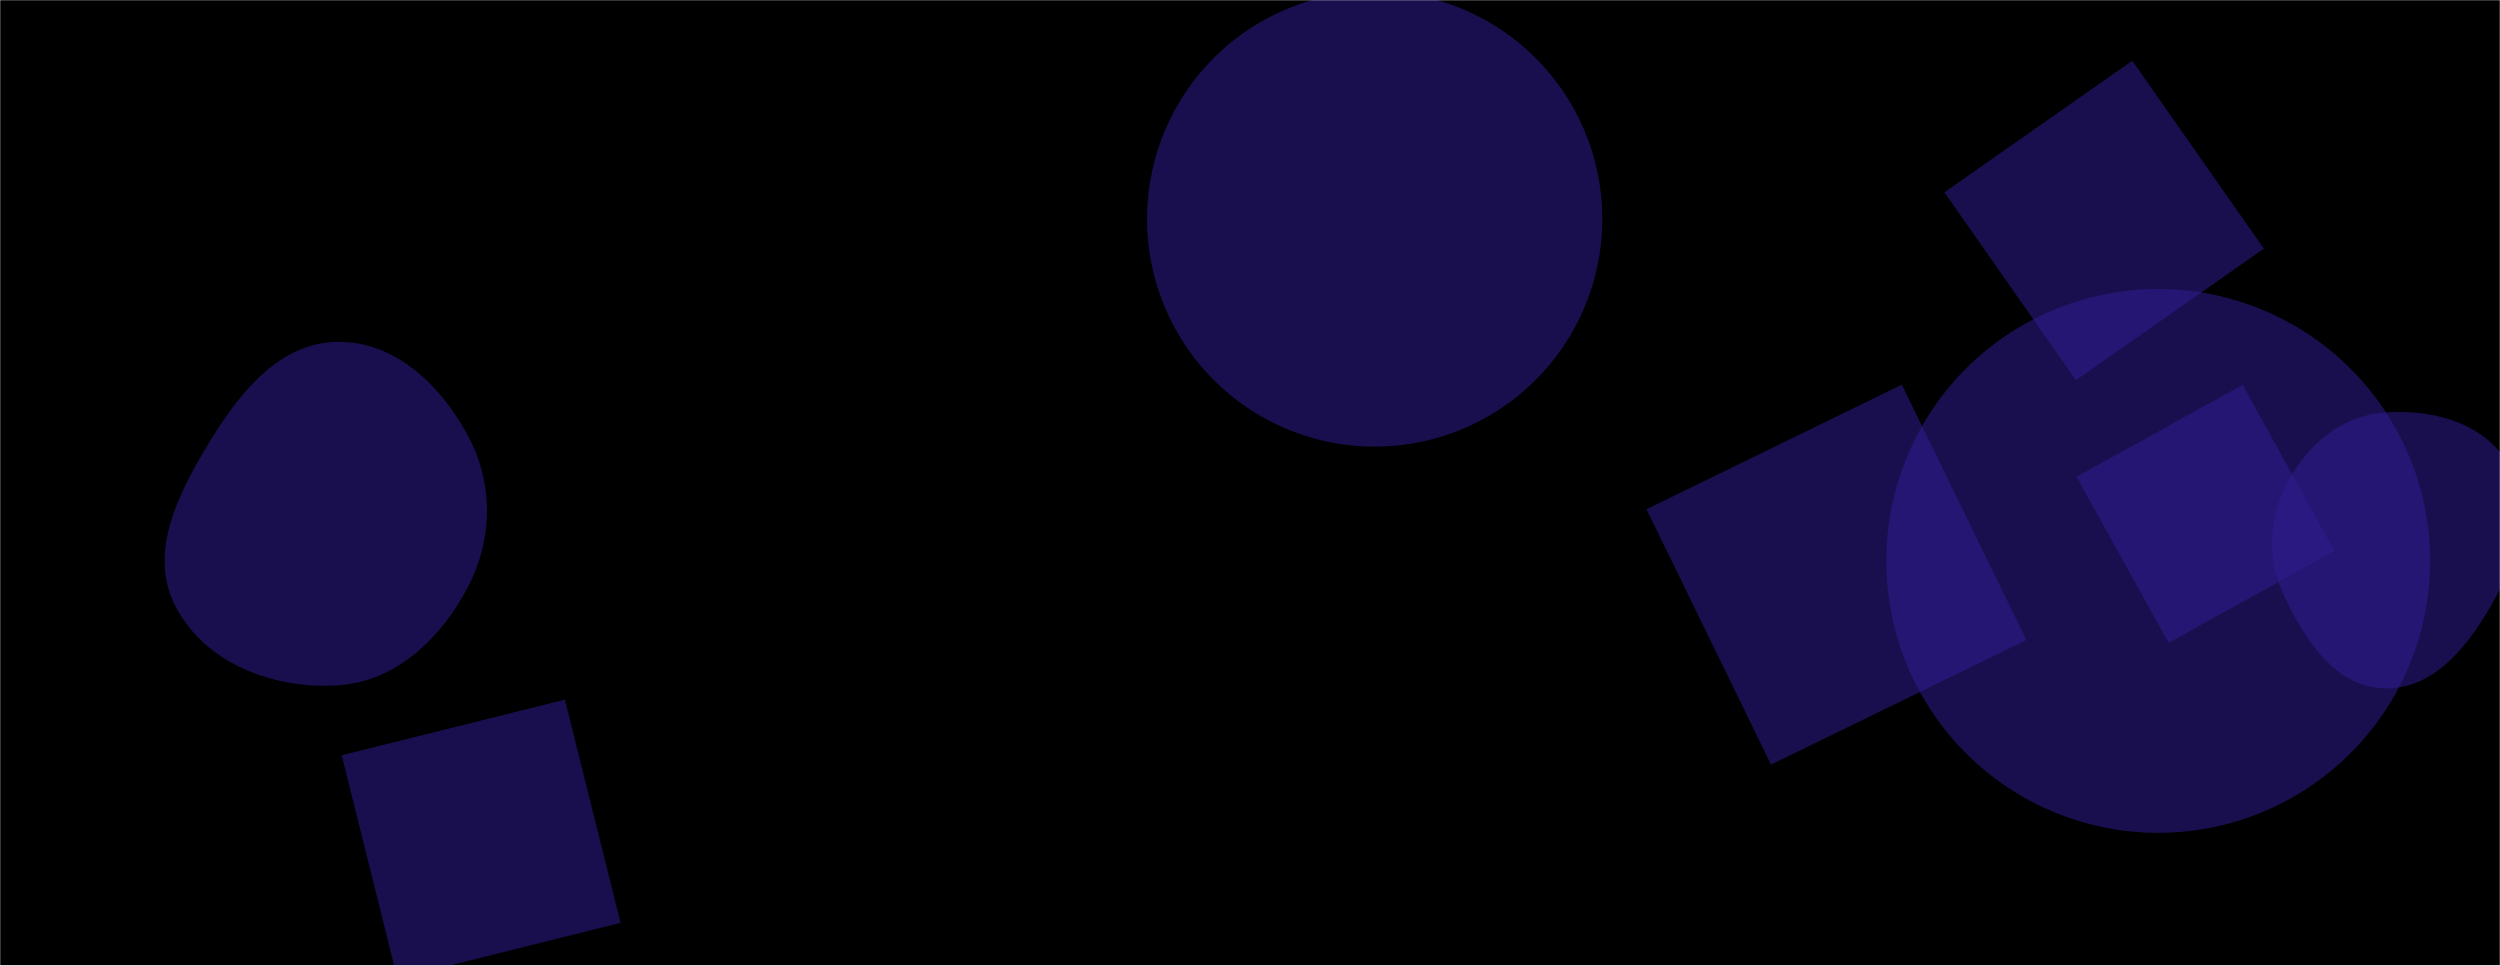 <svg xmlns="http://www.w3.org/2000/svg" version="1.1" xmlns:xlink="http://www.w3.org/1999/xlink" xmlns:svgjs="http://svgjs.com/svgjs" width="1450" height="560" preserveAspectRatio="none" viewBox="0 0 1450 560"><g mask="url(&quot;#SvgjsMask1046&quot;)" fill="none"><rect width="1450" height="560" x="0" y="0" fill="rgba(0, 0, 0, 1)"></rect><path d="M665.31 127.02 a132.01 132.01 0 1 0 264.02 0 a132.01 132.01 0 1 0 -264.02 0z" fill="rgba(45, 28, 142, 0.56)" class="triangle-float3"></path><path d="M1257.77 372.853L1354.063 319.477 1300.687 223.183 1204.393 276.56z" fill="rgba(45, 28, 142, 0.56)" class="triangle-float2"></path><path d="M1094.04 325.34 a157.71 157.71 0 1 0 315.42 0 a157.71 157.71 0 1 0 -315.42 0z" fill="rgba(45, 28, 142, 0.56)" class="triangle-float3"></path><path d="M1383.044,399.269C1412.598,399.985,1432.995,372.927,1447.186,346.992C1460.668,322.353,1468.841,292.853,1454.478,268.717C1440.357,244.988,1410.584,237.199,1383.044,239.207C1358.948,240.964,1339.479,256.912,1327.631,277.967C1316.043,298.56,1314.252,322.515,1324.07,344.008C1336.068,370.271,1354.178,398.569,1383.044,399.269" fill="rgba(45, 28, 142, 0.56)" class="triangle-float3"></path><path d="M198.185 438.062L230.462 567.517 359.918 535.241 327.641 405.785z" fill="rgba(45, 28, 142, 0.56)" class="triangle-float3"></path><path d="M1313.031 144.222L1236.716 35.233 1127.726 111.548 1204.041 220.538z" fill="rgba(45, 28, 142, 0.56)" class="triangle-float2"></path><path d="M195.926,397.48C229.595,395.321,255.616,370.472,271.318,340.611C285.832,313.007,286.325,280.879,271.728,253.319C256.062,223.74,229.396,197.951,195.926,198.263C162.848,198.572,139.864,226.535,122.536,254.712C104.01,284.837,85.529,320.032,101.698,351.486C118.824,384.803,158.542,399.877,195.926,397.48" fill="rgba(45, 28, 142, 0.56)" class="triangle-float2"></path><path d="M954.955 295.355L1027.191 443.46 1175.296 371.225 1103.06 223.119z" fill="rgba(45, 28, 142, 0.56)" class="triangle-float3"></path></g><defs><mask id="SvgjsMask1046"><rect width="1450" height="560" fill="#ffffff"></rect></mask><style>
            @keyframes float1 {
                0%{transform: translate(0, 0)}
                50%{transform: translate(-10px, 0)}
                100%{transform: translate(0, 0)}
            }

            .triangle-float1 {
                animation: float1 5s infinite;
            }

            @keyframes float2 {
                0%{transform: translate(0, 0)}
                50%{transform: translate(-5px, -5px)}
                100%{transform: translate(0, 0)}
            }

            .triangle-float2 {
                animation: float2 4s infinite;
            }

            @keyframes float3 {
                0%{transform: translate(0, 0)}
                50%{transform: translate(0, -10px)}
                100%{transform: translate(0, 0)}
            }

            .triangle-float3 {
                animation: float3 6s infinite;
            }
        </style></defs></svg>